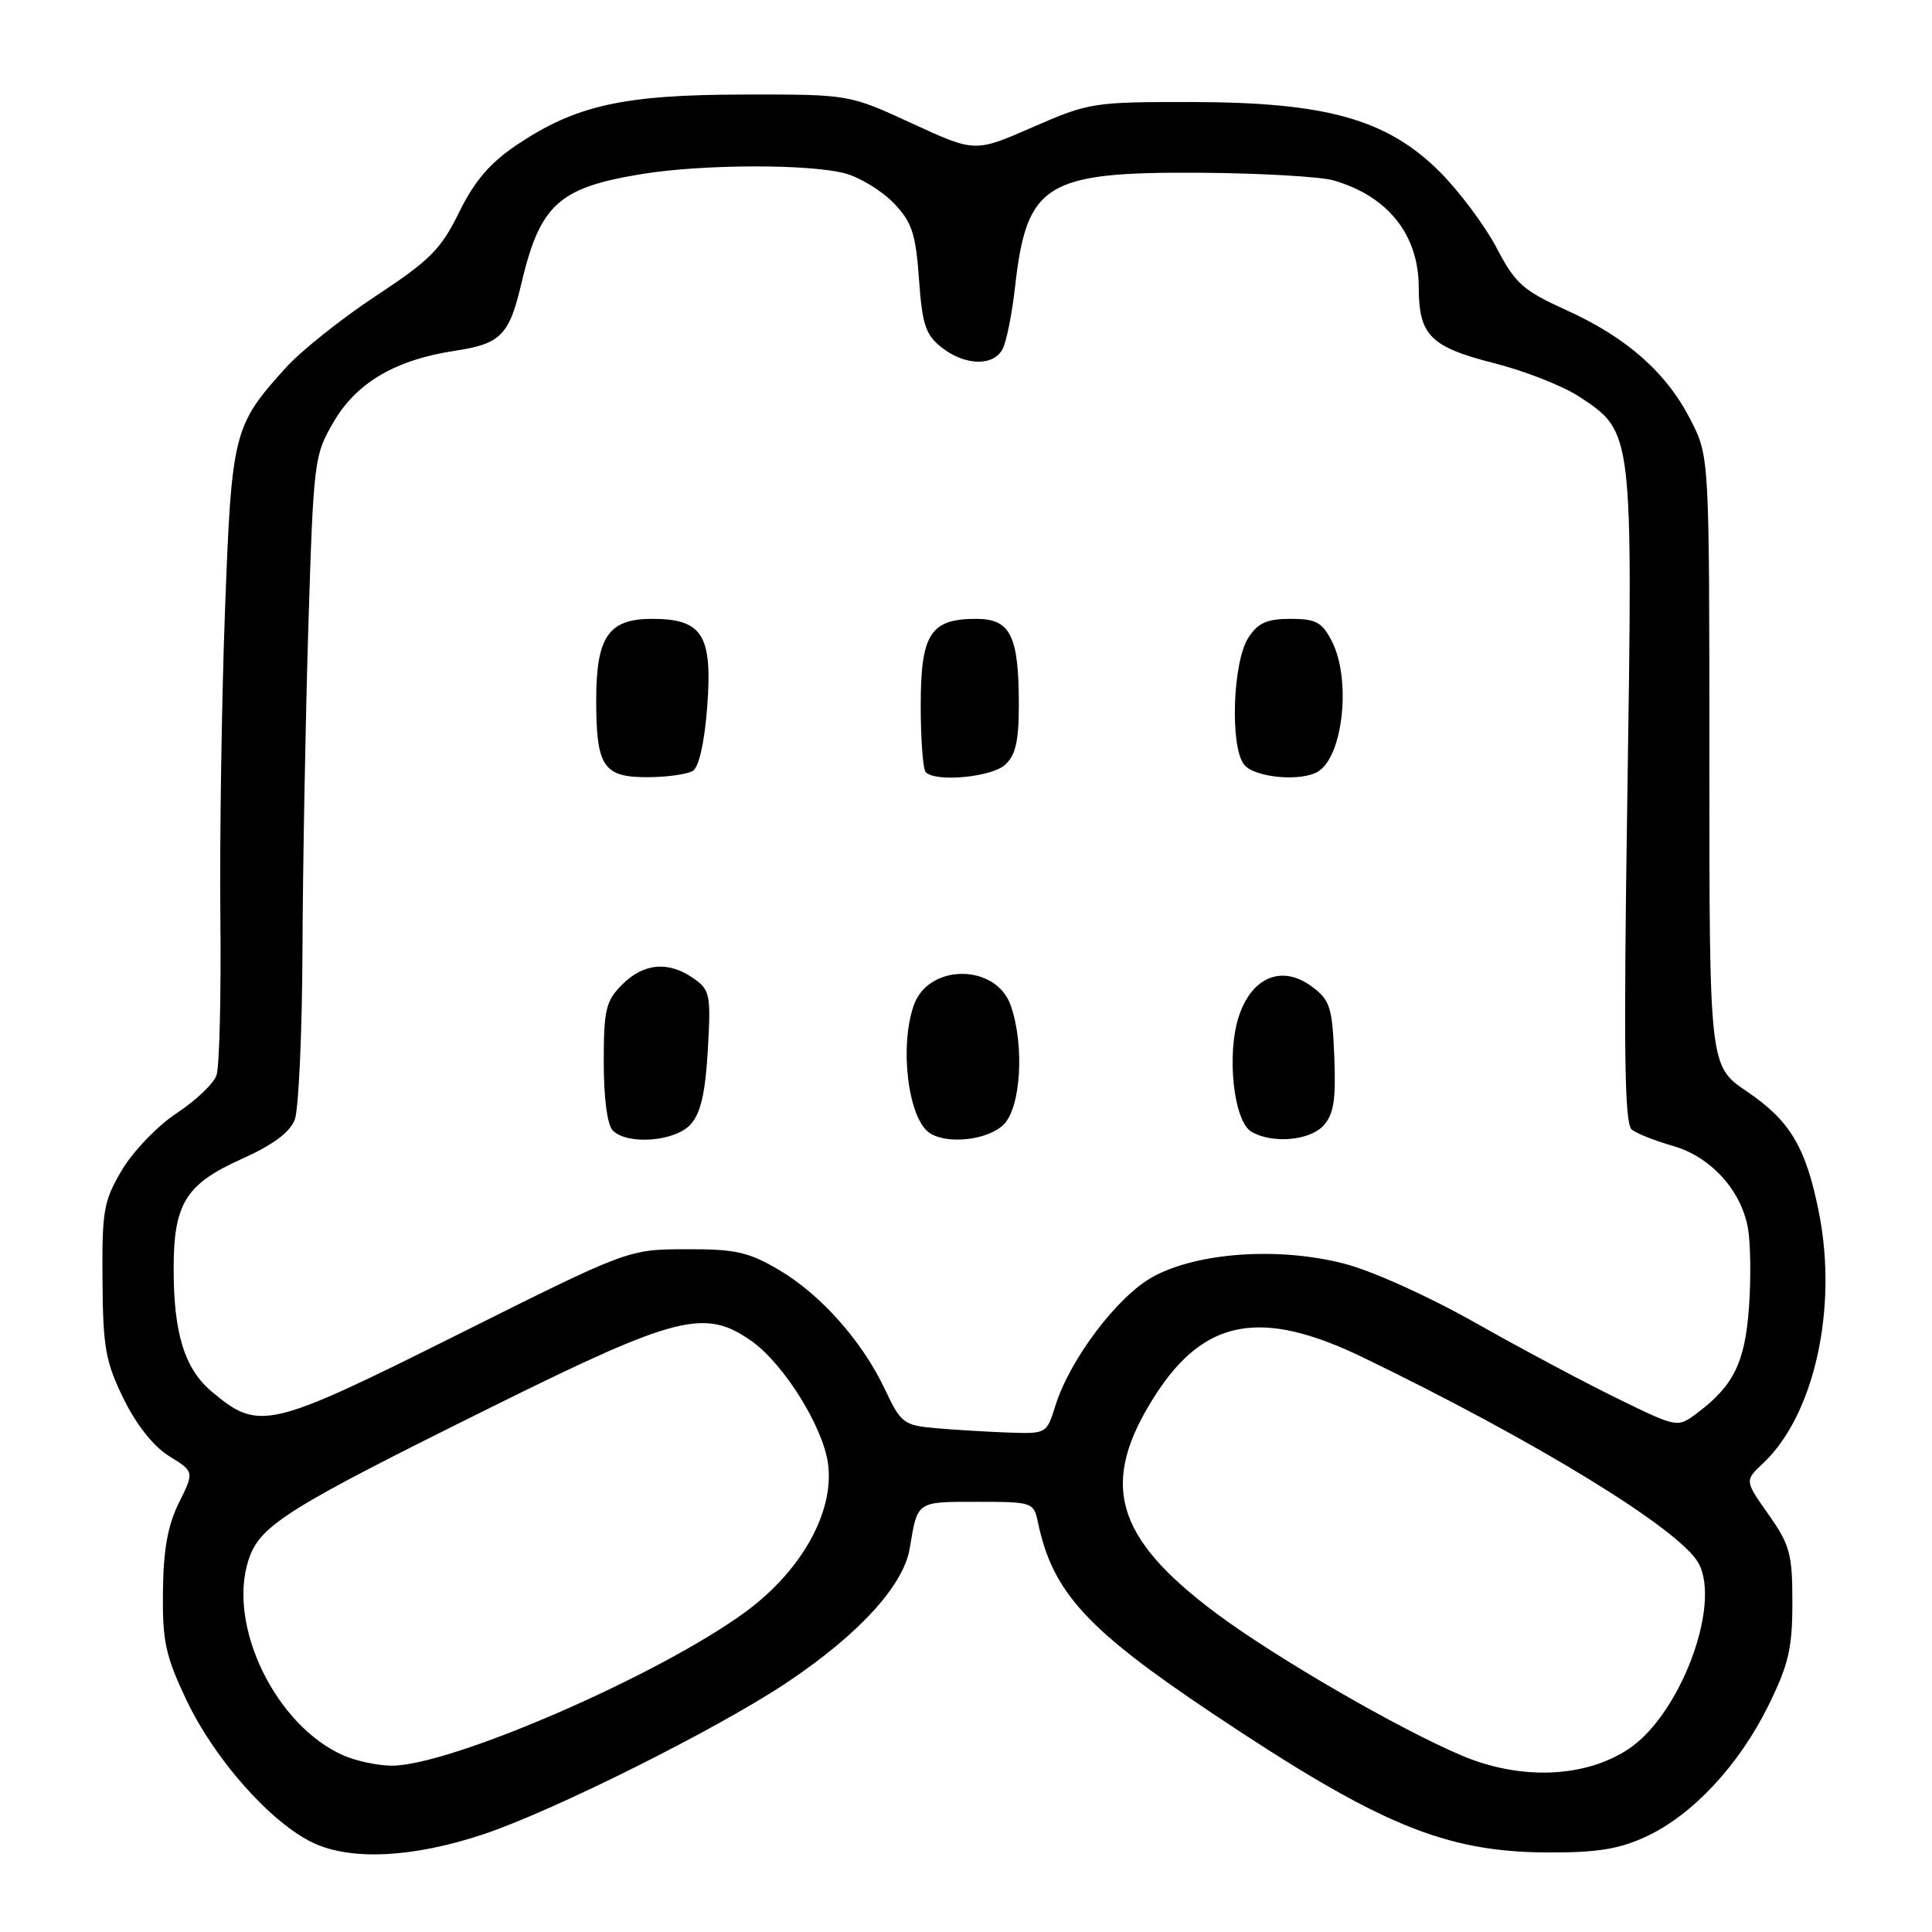<?xml version="1.0" encoding="UTF-8" standalone="no"?>
<!DOCTYPE svg PUBLIC "-//W3C//DTD SVG 1.1//EN" "http://www.w3.org/Graphics/SVG/1.1/DTD/svg11.dtd" >
<svg xmlns="http://www.w3.org/2000/svg" xmlns:xlink="http://www.w3.org/1999/xlink" version="1.1" viewBox="0 0 256 256">
 <g >
 <path fill="currentColor"
d=" M 64.00 243.07 C 73.25 240.00 95.13 229.06 104.29 222.93 C 113.82 216.55 119.74 210.08 120.55 205.14 C 121.59 198.87 121.40 199.00 129.45 199.00 C 136.84 199.00 136.97 199.05 137.54 201.75 C 139.49 210.99 143.97 215.88 160.72 227.08 C 182.74 241.79 191.43 245.39 205.00 245.46 C 211.61 245.49 214.52 245.02 218.09 243.37 C 224.23 240.54 230.41 233.92 234.31 226.02 C 237.00 220.56 237.50 218.42 237.50 212.36 C 237.50 205.90 237.18 204.71 234.34 200.68 C 231.17 196.19 231.17 196.19 233.61 193.90 C 240.37 187.55 243.53 173.46 241.04 160.78 C 239.32 152.06 237.22 148.51 231.48 144.63 C 226.50 141.26 226.50 141.26 226.50 100.88 C 226.50 60.50 226.50 60.50 224.03 55.67 C 220.82 49.37 215.57 44.73 207.56 41.10 C 201.81 38.49 200.78 37.58 198.30 32.83 C 196.76 29.90 193.38 25.38 190.80 22.79 C 183.83 15.82 175.81 13.55 158.00 13.52 C 144.86 13.50 144.30 13.59 136.84 16.85 C 129.19 20.20 129.19 20.20 120.84 16.35 C 112.50 12.50 112.50 12.50 98.50 12.53 C 82.54 12.55 76.26 13.96 68.42 19.24 C 64.89 21.62 62.85 24.02 60.83 28.14 C 58.44 33.02 56.96 34.50 49.78 39.23 C 45.23 42.23 39.84 46.53 37.81 48.79 C 30.91 56.44 30.69 57.31 29.81 81.00 C 29.37 92.83 29.10 111.05 29.20 121.50 C 29.31 131.95 29.08 141.40 28.68 142.50 C 28.29 143.60 25.92 145.85 23.41 147.50 C 20.91 149.15 17.65 152.53 16.18 155.00 C 13.73 159.12 13.51 160.36 13.58 169.63 C 13.64 178.55 13.98 180.44 16.37 185.33 C 18.08 188.82 20.34 191.66 22.42 192.95 C 25.75 195.01 25.75 195.01 23.71 199.12 C 22.23 202.11 21.65 205.34 21.59 210.87 C 21.51 217.47 21.93 219.40 24.68 225.22 C 28.43 233.13 35.87 241.52 41.50 244.19 C 46.51 246.56 54.72 246.15 64.00 243.07 Z  M 193.79 232.66 C 185.42 229.14 169.10 219.69 161.19 213.80 C 147.62 203.67 145.61 196.52 153.08 184.87 C 159.60 174.72 167.13 173.35 180.59 179.86 C 203.56 190.97 222.71 202.71 225.08 207.16 C 228.08 212.75 222.60 227.25 215.78 231.76 C 210.03 235.57 201.53 235.91 193.79 232.66 Z  M 45.50 232.60 C 36.51 228.64 30.08 215.36 32.94 206.67 C 34.45 202.10 37.90 199.94 65.36 186.33 C 89.72 174.26 93.45 173.33 99.64 177.74 C 103.90 180.78 109.07 189.09 109.72 193.96 C 110.57 200.30 106.24 208.09 98.83 213.55 C 87.38 221.97 59.57 234.05 51.82 233.96 C 50.00 233.94 47.15 233.33 45.50 232.60 Z  M 124.00 189.24 C 119.75 188.87 119.38 188.58 117.28 184.14 C 114.25 177.71 108.76 171.53 103.17 168.24 C 99.16 165.89 97.42 165.50 90.87 165.53 C 83.23 165.55 83.23 165.55 60.57 176.88 C 35.60 189.35 34.31 189.65 28.06 184.40 C 24.47 181.38 23.01 176.70 23.01 168.20 C 23.00 159.49 24.59 156.91 32.00 153.58 C 36.17 151.71 38.41 150.05 39.06 148.35 C 39.57 146.99 40.04 136.79 40.08 125.68 C 40.13 114.58 40.48 95.36 40.86 82.96 C 41.55 60.90 41.62 60.32 44.25 55.84 C 47.28 50.67 52.47 47.65 60.34 46.47 C 66.29 45.58 67.47 44.39 69.03 37.79 C 71.54 27.08 73.97 24.86 85.12 23.05 C 93.21 21.74 107.42 21.71 112.06 23.00 C 114.01 23.54 116.88 25.31 118.44 26.93 C 120.84 29.44 121.33 30.93 121.77 36.97 C 122.20 43.02 122.64 44.36 124.77 46.04 C 127.87 48.47 131.63 48.57 132.85 46.25 C 133.36 45.29 134.10 41.58 134.50 38.00 C 136.04 24.31 138.53 22.77 158.89 22.89 C 166.93 22.94 174.95 23.40 176.72 23.91 C 183.91 25.99 187.98 31.11 187.99 38.06 C 188.00 44.45 189.53 45.98 198.05 48.14 C 202.11 49.18 207.17 51.17 209.29 52.58 C 216.39 57.27 216.36 57.04 215.63 105.62 C 215.12 139.68 215.25 148.94 216.24 149.70 C 216.93 150.22 219.38 151.19 221.68 151.84 C 226.63 153.26 230.65 157.63 231.59 162.62 C 231.96 164.58 232.03 169.33 231.75 173.18 C 231.23 180.54 229.71 183.64 224.82 187.28 C 222.27 189.19 222.27 189.19 214.38 185.34 C 210.05 183.23 201.55 178.70 195.50 175.28 C 189.21 171.72 181.72 168.35 178.00 167.41 C 169.33 165.20 158.63 165.96 152.75 169.19 C 148.08 171.76 141.77 180.10 139.85 186.25 C 138.69 189.98 138.65 190.00 133.59 189.82 C 130.79 189.72 126.47 189.46 124.00 189.24 Z  M 91.51 148.99 C 92.84 147.52 93.46 144.85 93.79 139.13 C 94.21 131.78 94.09 131.18 91.90 129.64 C 88.59 127.32 85.31 127.60 82.45 130.45 C 80.27 132.64 80.00 133.76 80.00 140.75 C 80.00 145.52 80.47 149.07 81.20 149.80 C 83.16 151.76 89.45 151.26 91.51 148.99 Z  M 133.00 149.00 C 135.28 146.72 135.77 138.50 133.93 133.24 C 131.99 127.66 123.02 127.64 121.08 133.21 C 119.14 138.75 120.36 148.34 123.23 150.16 C 125.62 151.68 130.95 151.05 133.00 149.00 Z  M 175.39 149.12 C 176.73 147.64 177.03 145.71 176.80 139.97 C 176.53 133.45 176.23 132.51 173.85 130.74 C 169.93 127.81 165.92 129.41 164.18 134.58 C 162.49 139.60 163.45 148.57 165.82 149.96 C 168.60 151.58 173.56 151.15 175.39 149.12 Z  M 91.82 102.14 C 92.62 101.62 93.36 98.32 93.71 93.64 C 94.43 84.15 93.08 82.00 86.40 82.00 C 80.63 82.00 79.00 84.37 79.00 92.79 C 79.00 101.58 79.95 103.00 85.79 102.98 C 88.38 102.98 91.09 102.59 91.82 102.14 Z  M 133.17 101.35 C 134.57 100.08 135.00 98.22 135.00 93.41 C 135.00 84.22 133.90 82.00 129.35 82.00 C 123.28 82.00 122.00 84.00 122.00 93.49 C 122.00 97.99 122.30 101.97 122.67 102.33 C 124.01 103.67 131.36 102.98 133.17 101.35 Z  M 174.69 102.21 C 178.00 100.11 179.05 89.94 176.47 84.95 C 175.18 82.44 174.36 82.00 171.00 82.00 C 167.90 82.00 166.70 82.53 165.43 84.47 C 163.33 87.67 162.95 99.02 164.87 101.34 C 166.29 103.06 172.49 103.61 174.69 102.21 Z "/>
</g>
</svg>